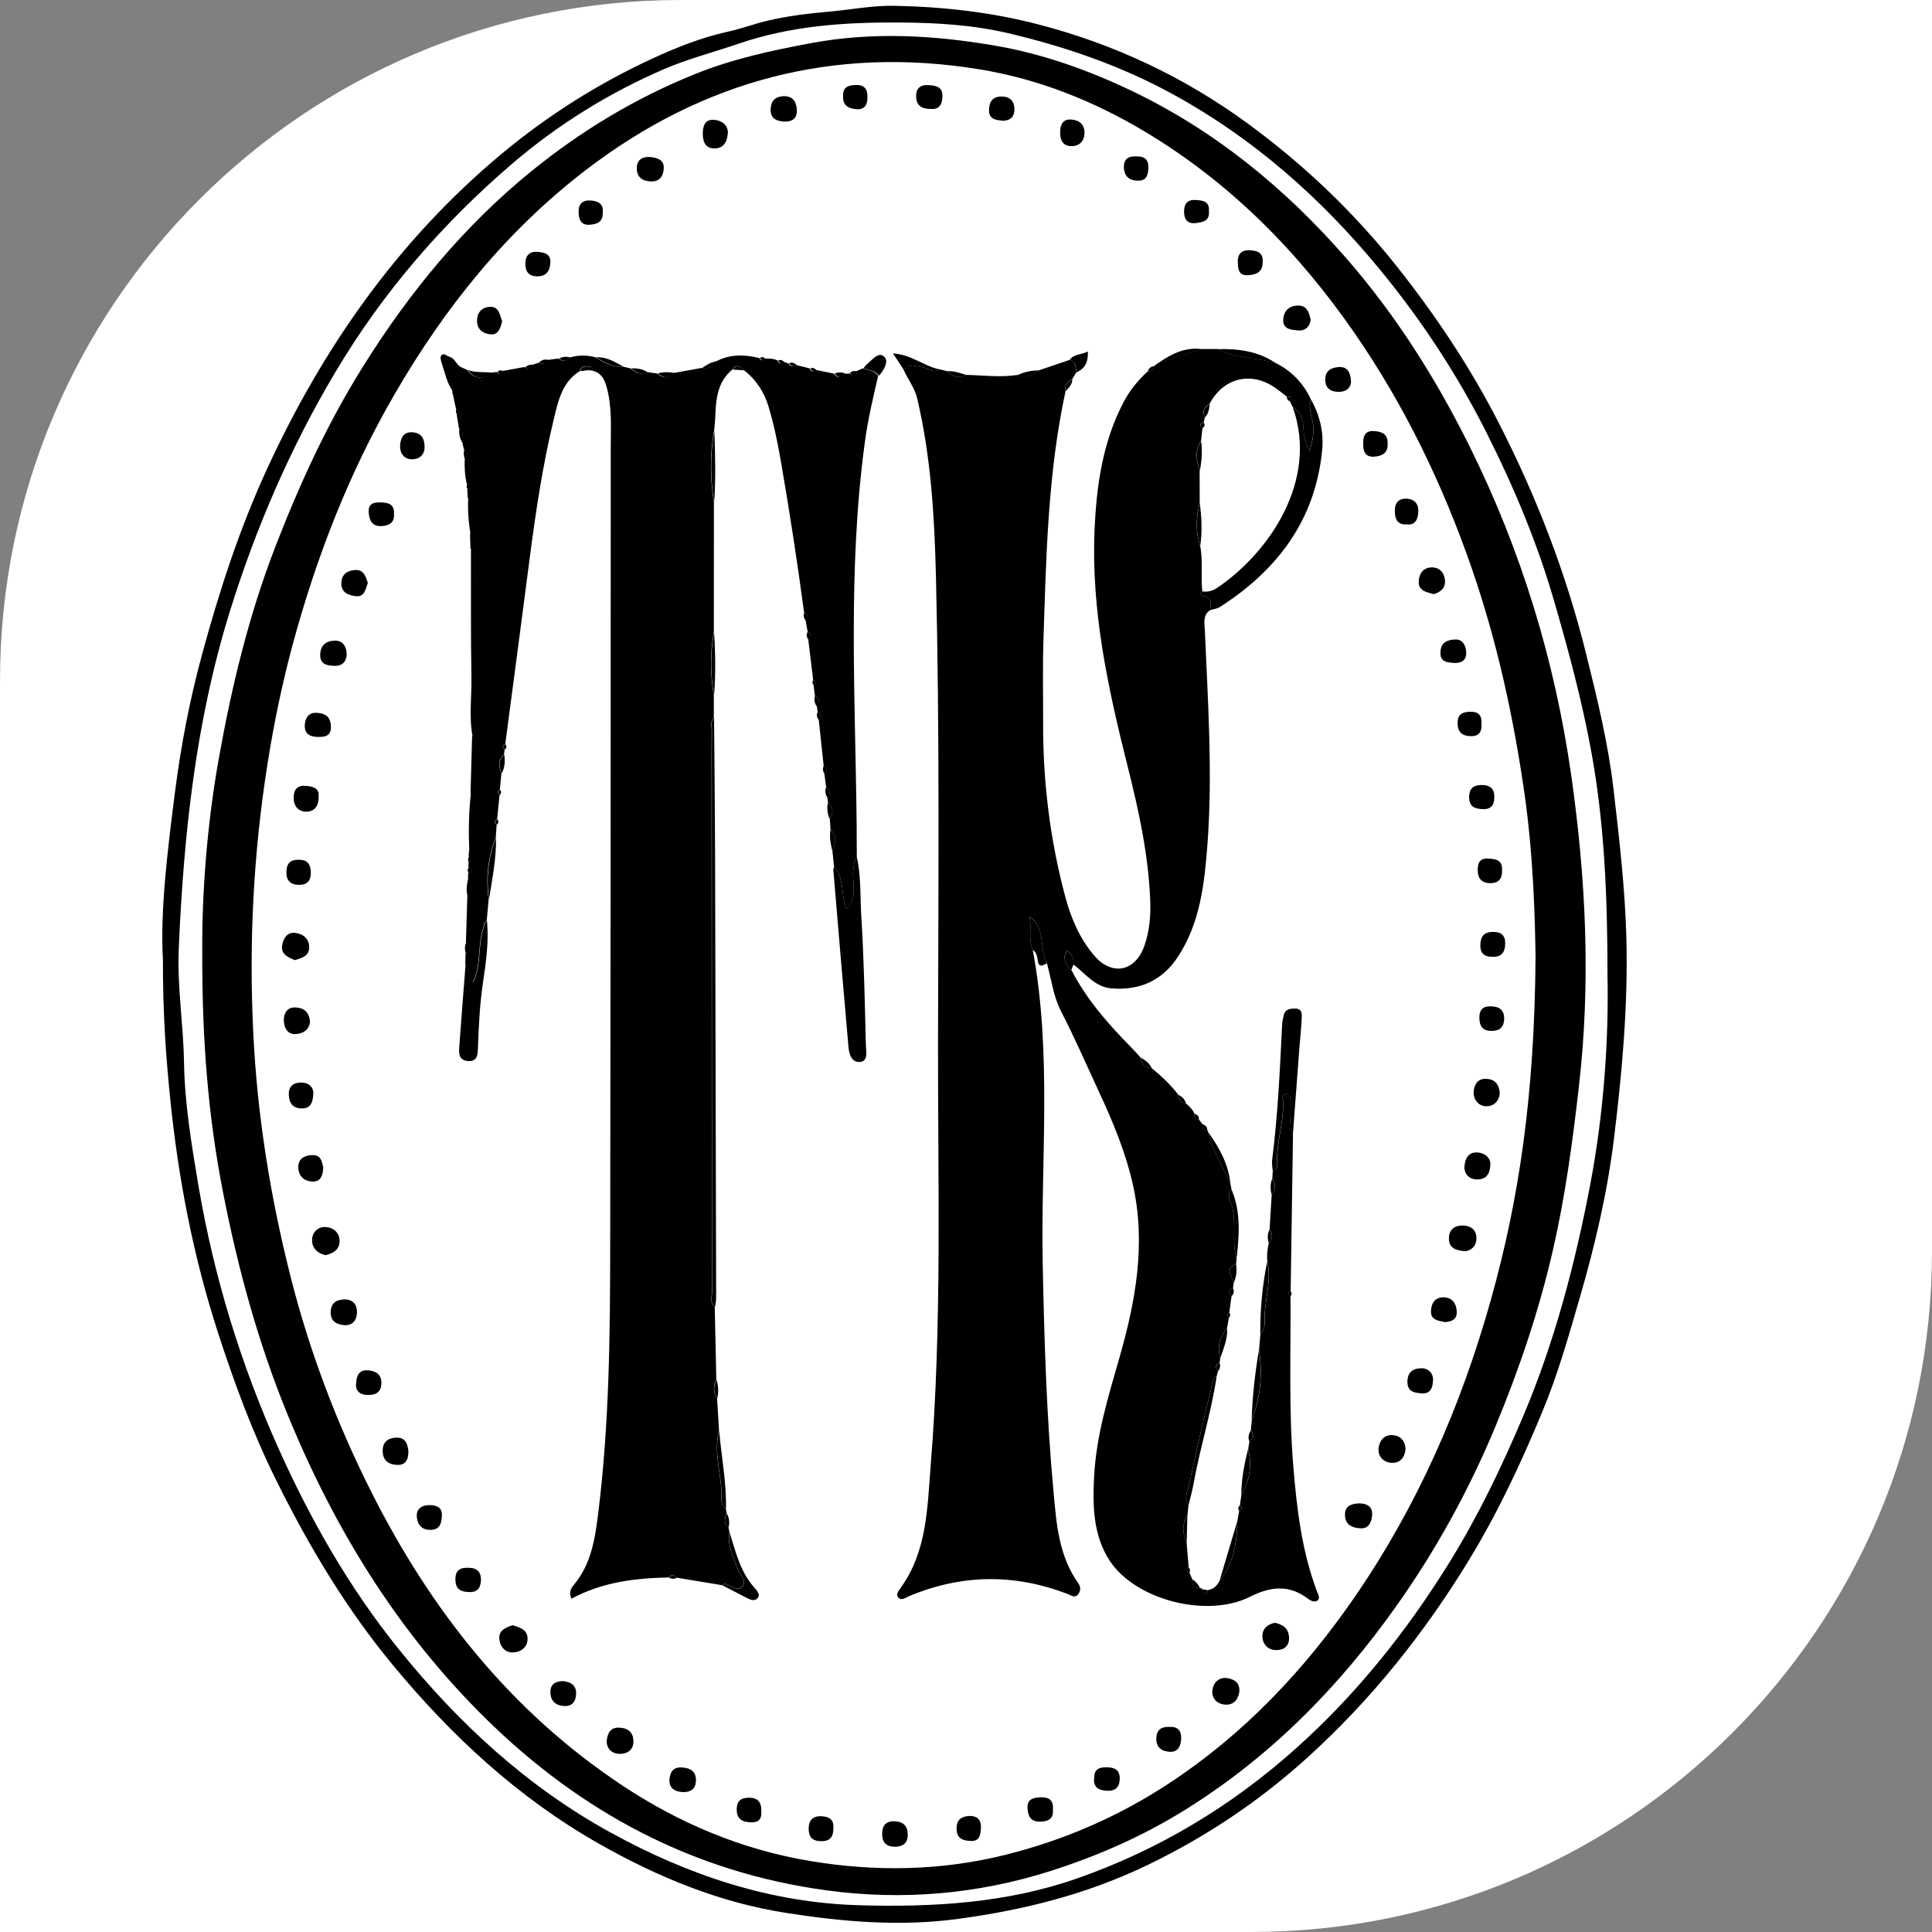 <?xml version="1.0" encoding="utf-8"?>
<!-- Generator: Adobe Illustrator 28.1.0, SVG Export Plug-In . SVG Version: 6.00 Build 0)  -->
<svg version="1.1" id="Layer_1" xmlns="http://www.w3.org/2000/svg" xmlns:xlink="http://www.w3.org/1999/xlink" x="0px" y="0px"
	 viewBox="0 0 250 250" style="enable-background:new 0 0 250 250;" xml:space="preserve">
<rect x="0" y="0" width="250" height="250" fill="#808080" stroke="none"/>
<style type="text/css">
	.st0{fill:#FFFFFF;}
</style>
<path class="st0" d="M0,250V88.09C0,39.44,39.44,0,88.09,0H250v161.91c0,48.65-39.44,88.09-88.09,88.09H0z"/>
<g>
	<path d="M210.46,121.65c-0.16-6.6-0.93-13.15-1.69-19.67c-0.68-5.8-2.08-11.55-3.5-17.26c-2.59-10.47-6.44-20.45-11.34-30.01
		c-3.68-7.19-8.16-13.91-13.2-20.26c-5.61-7.06-12.07-13.2-19.33-18.51c-8.19-5.98-17.24-10.24-27.04-12.78
		c-6.09-1.59-12.35-2.29-18.66-2.41c-2.77-0.05-5.5,0.49-8.24,0.74c-2.77,0.25-5.46,0.55-8.18,1.2c-1.74,0.42-3.41,1.04-5.13,1.42
		c-3.41,0.75-6.63,2.04-9.74,3.47c-7.03,3.25-13.57,7.38-19.54,12.36C51.51,31.09,41.78,44.98,34.55,60.69
		C31,68.4,28.39,76.43,26.16,84.63c-1.6,5.87-2.74,11.81-3.51,17.8c-0.99,7.73-1.93,15.49-1.57,21.73
		c-0.01,7.14,0.4,12.65,0.96,18.18c1.04,10.2,2.97,20.21,6.12,29.96c2.13,6.58,4.51,13.06,7.6,19.29
		c4.2,8.46,9.01,16.53,15.01,23.79c7.62,9.22,16.29,17.28,26.81,23.24c7.6,4.31,15.61,7.59,24.2,8.92
		c7.32,1.14,14.7,1.78,22.23,0.76c8.49-1.15,16.58-3.18,24.3-6.88c7.65-3.67,14.63-8.33,20.9-14.02
		c8.22-7.45,15.06-16.01,20.85-25.49c3.74-6.13,6.76-12.59,9.5-19.19c2.02-4.84,3.44-9.89,4.9-14.93
		c1.95-6.72,3.54-13.52,4.38-20.42C209.89,138.86,210.66,130.29,210.46,121.65z M205.75,153.41c-1.95,10.19-4.58,20.22-8.65,29.84
		c-2.77,6.54-5.82,12.92-9.57,18.96c-5.52,8.91-12,17.02-19.82,24.02c-8.34,7.47-17.77,13.14-28.34,16.84
		c-9.12,3.19-18.57,3.74-28.16,3.47c-11.58-0.33-22.14-3.89-32.18-9.4c-10.86-5.96-19.76-14.21-27.46-23.77
		c-6.36-7.9-11.37-16.67-15.52-25.92c-4.89-10.9-8.37-22.24-10.37-34.02c-0.89-5.29-1.78-10.58-1.87-15.98
		c-0.08-4.9-0.89-9.77-0.68-14.7c0.64-14.75,2.19-29.35,6.58-43.53c3.38-10.89,7.87-21.3,13.7-31.09
		c6.1-10.26,13.83-19.2,22.87-26.95c5.89-5.04,12.48-9.14,19.61-12.22c3.08-1.33,6.39-2.18,9.57-3.27
		c6.84-2.36,13.83-2.82,20.9-2.78c4.72,0.03,9.4,0.29,14.08,1.38c7.52,1.77,14.7,4.26,21.47,7.98
		c10.41,5.73,19.11,13.44,26.63,22.59c5.38,6.53,10.01,13.58,13.8,21.1c3.52,6.99,6.56,14.21,8.75,21.78
		c1.87,6.42,3.6,12.87,4.81,19.45c1.66,9.06,2.11,18.23,2.11,29.24C208.17,134.28,207.57,143.92,205.75,153.41z"/>
	<path d="M203.32,100.35c-2.12-14.88-6.48-29.16-13.19-42.66c-4.34-8.73-9.51-16.92-15.92-24.27c-7.89-9.05-17.03-16.56-27.95-21.75
		c-5.65-2.68-11.53-4.76-17.7-5.8c-7.83-1.32-15.67-1.77-23.6-0.29c-5.18,0.96-10.25,2.06-15.14,4.05
		c-7.66,3.1-14.62,7.3-21.03,12.5c-8.8,7.14-15.85,15.75-21.83,25.32c-4.61,7.36-8.2,15.21-11.33,23.29
		c-3.45,8.92-5.67,18.16-7.34,27.54c-1.56,8.77-2.16,17.65-2.12,24.65c-0.04,11.82,0.79,21.63,2.69,31.36
		c1.92,9.82,4.53,19.42,8.33,28.7c6.04,14.75,14.21,28.1,25.61,39.34c12.33,12.16,26.93,19.95,44.15,22.28
		c9.83,1.34,19.63,0.5,29.1-2.54c5.92-1.9,11.62-4.38,16.98-7.68c11.14-6.85,20.11-15.93,27.62-26.52
		c5.19-7.31,9.48-15.13,12.92-23.43c3.05-7.36,5.59-14.89,7.37-22.65c1.59-6.92,2.54-13.94,3.35-21.02
		C205.87,127.22,205.23,113.76,203.32,100.35z M192.92,168.19c-3.86,13.78-9.53,26.72-17.67,38.53
		c-6.52,9.45-14.3,17.68-23.94,24.02c-6.46,4.25-13.42,7.3-20.96,9.21c-8.52,2.16-17.08,2.28-25.6,0.85
		c-8.72-1.46-16.82-4.85-24.22-9.76c-14.49-9.61-24.84-22.76-32.56-38.14c-4.47-8.9-7.96-18.16-10.4-27.82
		c-2.59-10.27-4.27-20.68-4.79-31.27c-0.58-11.75,0-23.42,1.85-35.05c0.81-5.14,1.87-10.24,3.21-15.23
		c3.07-11.39,7.31-22.34,13.26-32.59c6.5-11.2,14.47-21.12,24.81-29.02C91,10.39,107.95,5.9,126.74,8.97
		c7.64,1.25,14.77,4.09,21.42,8.07c11.04,6.61,19.85,15.54,27.13,26.08c6.51,9.42,11.41,19.61,15.15,30.41
		c3.28,9.47,5.39,19.18,6.82,29.09c1.2,8.39,1.38,16.79,1.44,21.32C198.56,141.55,196.62,155,192.92,168.19z"/>
	<path d="M170.47,207.12c-0.37,0.29-0.93-0.02-1.27-0.28c-2.45-1.86-4.88-1.51-7.45-0.22c-5.54,2.8-14.86,0.44-18.19-4.72
		c-2.13-3.29-2.18-7.13-1.98-10.9c0.28-5.23,1.81-10.21,3.24-15.2c2.13-7.4,3.5-14.84,1.77-22.54c-0.93-4.13-2.55-8.03-4.32-11.84
		c-1.64-3.54-3.2-7.12-4.99-10.6c-0.97-1.87-1.23-4.1-1.81-6.17c-1.07-1.9-0.05-4.58-2.27-6.07c0.34,1.45-0.19,2.96,0.44,4.35
		c2.52,13.51,1.01,27.15,1.29,40.74c0.2,9.82,0.49,19.63,1.4,29.41c0.37,4.04,0.66,8.22,3.17,11.74c0.33,0.47,0.39,0.99,0.04,1.45
		c-0.44,0.59-0.94,0.17-1.39-0.01c-6.89-2.65-13.74-2.57-20.55,0.3c-0.4,0.17-0.88,0.57-1.29,0.23c-0.46-0.39-0.07-0.9,0.17-1.23
		c3.5-4.77,3.51-10.45,3.95-15.92c1.48-18.22,0.92-36.49,0.95-54.74c0.04-20.11,0.22-40.21-0.27-60.32
		c-0.19-7.73-0.64-15.46-2.43-23.04c-0.33-1.39-1.2-2.43-1.74-3.67c0.74-0.92,1.64-0.47,2.52-0.32c0.69,0.12,1.32,0.78,2.09,0.23
		c0.33,0.08,0.66,0.16,0.99,0.24c0.71,0.7,1.51,1,2.47,0.49c2.21,0.05,4.41,0.35,6.62,0.01c1.07,0.45,1.96,0.04,2.8-0.6
		c1.32-0.45,2.64-0.89,3.95-1.34c0.88,0.2,0.77,0.96,0.91,1.58c-0.18,0.31-0.37,0.61-0.55,0.92c-0.62,0.31-1.06,0.71-0.85,1.49
		c-2.31,10.67-2.52,21.53-2.87,32.37c-0.11,3.52-0.03,7.05-0.04,10.58c-0.03,7.66,0.9,15.21,2.89,22.61
		c0.74,2.73,1.86,5.35,3.74,7.54c2.26,2.64,5.26,2.08,6.45-1.22c0.71-1.98,0.87-4.05,0.77-6.15c-0.25-5.8-1.48-11.44-2.89-17.04
		c-2.54-10.1-4.77-20.23-4.3-30.75c0.25-5.7,1.04-11.26,3.71-16.4c0.8-1.55,1.89-2.89,3.18-4.07c0.48,0.05,0.76-0.14,0.77-0.65
		c0.19-0.14,0.38-0.28,0.57-0.43c1.91-0.6,3.82-1.2,5.72-1.8h1.99c2.33,1.25,5,1.1,7.46,1.79c2.08,1.04,3.6,2.62,4.59,4.72
		c-0.37,0.99,0.04,1.92,0.22,2.86c0.25,1.33-0.01,2.58-0.41,3.83c-0.49-1.01-0.76-2-0.79-3.08c-0.02-1.09-0.43-2.03-1.39-2.65
		c-0.12-0.24-0.23-0.48-0.35-0.72c0.44-0.6,0.04-0.62-0.42-0.61c-0.45-0.35-0.91-0.71-1.37-1.04c-3.12-2.27-6.79-1.42-8.59,1.97
		c-0.7,0.41-1.02,0.95-0.62,1.75c-0.05,0.22-0.09,0.44-0.14,0.66c-0.5,0.14-0.63,0.37-0.17,0.74c-0.06,0.57-0.12,1.13-0.19,1.69
		c-0.87,1.25-0.58,2.55-0.18,3.86c0,1.38,0,2.76,0.01,4.15c-0.49,1.86-0.56,3.72,0.06,5.57c0.39,1.94,0.06,3.92,0.28,5.87
		c-0.31,0.24-0.27,0.58,0.05,0.6c1.37,0.1,1.03,1.02,0.96,1.83c-0.95,0.64-0.73,1.61-0.69,2.51c0.4,9.33,1.04,18.65,0.33,27.98
		c-0.39,5.02-0.95,10-3.81,14.37c-2.03,3.09-4.94,4.37-8.57,4.09c-2.18-0.17-3.39-1.93-4.96-3.1c0.1-0.71-0.17-1.28-0.68-1.74
		c-0.03-0.03-0.33,0.13-0.36,0.24c-0.2,0.63-0.06,1.22,0.29,1.76c0.11,0.17,0.32,0.28,0.48,0.42c1.95,3.8,4.72,6.96,7.69,9.98
		c0.44,0.45,0.86,0.92,1.28,1.38c0.1,0.85,0.58,1.32,1.44,1.38c1.26,1.03,2.45,2.14,3.44,3.44c-0.02,0.68,0.33,1.03,0.99,1.12
		c0.44,0.37,0.86,0.77,1.09,1.32c-0.05,0.45,0.12,0.72,0.59,0.77c0.16,0.2,0.31,0.4,0.47,0.59c-0.07,0.47,0.1,0.76,0.61,0.79
		c0.1,0.04,0.14,0.11,0.11,0.22c0.6,2.41,1.9,4.51,2.89,6.75c0.05,0.22,0.09,0.44,0.13,0.66c-0.71,0.84-0.04,1.69,0.13,2.43
		c0.51,2.18-0.12,4.43,0.53,6.57c-0.02,0.23-0.04,0.45-0.06,0.67c-1.52,0.63-0.55,1.59-0.31,2.45c-0.03,0.22-0.06,0.44-0.09,0.67
		c-0.57,0.27-0.64,0.63-0.19,1.08c-0.1,0.69-0.19,1.38-0.29,2.07c-0.33,0.22-0.34,0.45-0.05,0.7c-0.08,0.44-0.16,0.89-0.24,1.34
		c-0.89,1.15-1.34,2.4-0.88,3.85c-0.03,0.22-0.06,0.44-0.09,0.66c-0.57,0.26-0.6,0.63-0.21,1.08c-0.06,0.22-0.11,0.43-0.17,0.65
		c-0.4,0.11-0.47,0.47-0.54,0.8c-1.02,4.36-2.09,8.7-2.99,13.08c-0.18,0.87-0.78,1.85-0.11,2.8c-0.05,0.45-0.09,0.9-0.14,1.35
		c-0.79,1.15-0.59,2.33-0.1,3.52c0.08,1.04,0.17,2.07,0.26,3.11c-0.41,0.31-0.22,0.53,0.1,0.74c0.12,0.28,0.25,0.56,0.37,0.85
		c-0.08,0.75,0.24,1.14,1.01,1.14c0.11-0.01,0.19,0.03,0.25,0.12c0.02,0.34,0.17,0.6,0.51,0.65c0.06,0.01,0.17-0.33,0.26-0.5
		c0.72-0.13,1.2-0.58,1.51-1.22c1.82-2.24,2.26-4.89,2.28-7.67c0.08-0.46,0.17-0.92,0.25-1.37c0.34-0.19,0.42-0.42,0.09-0.71
		c0.07-0.45,0.13-0.89,0.19-1.34c1.05-1.87,1.44-3.83,0.88-5.94c0.06-0.33,0.11-0.67,0.17-1c0.59-0.42,0.6-0.9,0.17-1.43
		c0.05-0.45,0.09-0.9,0.14-1.35c1.12-2.93,1.43-5.95,0.93-9.05c0.06-0.69,0.12-1.38,0.18-2.07c0.71-0.61,0.54-1.56,0.55-2.26
		c0.06-2.38,0.93-4.72,0.34-7.11c-0.08-0.82,0-1.63,0.2-2.43c0.55-0.55,0.5-1.14,0.09-1.74c0.09-1.51,0.18-3.01,0.28-4.51
		c0.54-0.67,0.54-1.37,0.08-2.08c0.02-0.34,0.03-0.68,0.06-1.02c0.53-0.08,0.62-0.47,0.59-0.89c-0.18-2.72,0.89-5.32,0.73-8.04
		c-0.02-0.4-0.18-1.07,0.55-1c0.54,0.05,0.37,0.62,0.42,0.99c0.18,1.46-0.32,2.97,0.32,4.39c-0.1,6.71-0.2,13.42-0.3,20.13
		c-0.35,0.22-0.38,0.45-0.02,0.68c0.05,7.34-0.24,14.68,0.36,22c0.45,5.47,1.09,10.92,3.03,16.11
		C170.52,206.26,170.91,206.78,170.47,207.12z"/>
	<path d="M111.9,57.3c-2.22,16.43-1.22,32.94-1.05,49.42c0.01,1.38,0.02,2.77,0.02,4.15c-0.64,1.21-0.5,2.51-0.41,3.79
		c0.08,1.1-0.01,2.11-0.89,2.94c-0.85-1.77-0.2-3.89-1.64-5.39c-0.07-0.68-0.14-1.36-0.21-2.04c0.36-0.97,0.67-1.94-0.25-2.8
		c-0.03-0.45-0.06-0.91-0.09-1.36c0.36-0.75,0.61-1.49-0.24-2.11c-0.03-0.23-0.05-0.45-0.08-0.67c0.45-0.52,0.38-0.98-0.16-1.39
		c-0.08-0.57-0.15-1.15-0.23-1.72c0.44-0.39,0.34-0.73-0.09-1.05c-0.21-1.96-0.42-3.92-0.63-5.89c0.43-0.43,0.42-0.8-0.15-1.09
		c-0.03-0.22-0.07-0.45-0.1-0.67c0.4-0.56,0.41-1.04-0.26-1.41c-0.06-0.45-0.11-0.9-0.16-1.35c0.33-0.26,0.25-0.49-0.06-0.69
		c-0.21-1.73-0.42-3.47-0.63-5.21c0.43-0.39,0.34-0.73-0.09-1.04c-0.08-0.46-0.16-0.93-0.24-1.39c0.45-0.46,0.34-0.81-0.21-1.07
		c-0.87-6.51-1.87-13.01-2.99-19.49c-0.41-2.39-0.9-4.76-1.59-7.09c-0.57-1.94-1.62-3.56-3.23-4.79c-0.46-0.48-0.93-0.82-1.46-0.08
		c-1.92,1.57-2.14,3.78-2.22,6.04c-0.02,0.62-0.09,1.25-0.15,1.87c-0.59,3.12-0.52,6.24-0.03,9.36c-0.01,5.55-0.01,11.11-0.01,16.66
		c-0.5,2.77-0.48,5.54,0,8.31c0,0.93,0,1.86,0,2.79c-0.48,0.48-0.28,1.09-0.28,1.64c-0.02,2.25-0.01,4.5-0.01,6.75
		c0.01,21.99,0.01,43.97,0.03,65.96c0,0.66-0.27,1.4,0.38,1.95c0.07,3.12,0.14,6.24,0.2,9.36c-0.41,0.83-0.44,1.63,0.1,2.42
		c0.08,1.39,0.16,2.78,0.25,4.17c-0.66,2.54,0.09,5.04,0.3,7.55c0.07,0.83-0.29,1.86,0.58,2.54c0.04,0.23,0.08,0.45,0.12,0.67
		c-0.34,0.64-0.41,1.24,0.22,1.76c0.04,0.22,0.09,0.44,0.13,0.67c-0.32,1.67,0.51,3.08,0.97,4.59c0.25,0.8,1.34,1.53,0.73,2.34
		c-0.69,0.92-1.54-0.25-2.35-0.25c-0.09,0-0.18,0.11-0.27,0.17c-1.97-0.33-3.94-0.65-5.91-0.98c-0.34-0.38-0.68-0.44-1.04-0.03
		c-4.35,0.09-8.61,0.61-12.57,2.75c-0.4-0.85-0.02-1.39,0.29-1.77c2.29-2.72,2.77-6.06,3.18-9.37c1.43-11.54,1.53-23.16,1.54-34.76
		c0.05-34.31,0.08-68.62,0.07-102.92c0-2.69,0.2-5.42-0.56-8.07c-0.26-0.9-0.66-1.69-1.66-1.97c-0.12-0.2-0.24-0.41-0.36-0.61
		c-0.51,0.11-1.23-0.27-1.41,0.61c-2.28,1.4-2.8,3.83-3.35,6.11c-1.48,6.1-2.4,12.32-3.2,18.54c-1.02,7.88-2.07,15.75-3.11,23.63
		c-0.33,0.19-0.46,0.41-0.08,0.69c-0.03,0.22-0.05,0.44-0.08,0.67c-0.86,0.71-0.67,1.56-0.34,2.44c-0.07,0.7-0.14,1.4-0.2,2.11
		c-0.35,0.21-0.37,0.44-0.04,0.69c-0.1,1.04-0.2,2.08-0.31,3.12c-0.35,0.2-0.41,0.43-0.06,0.69c-0.04,0.57-0.08,1.13-0.12,1.7
		c-1.05,2.58-1.28,5.27-0.92,8.01c-0.08,0.92-0.16,1.85-0.25,2.77c-0.37,0.18-0.34,0.55-0.44,0.87c-0.77,2.25-0.25,4.74-1.33,7.02
		c-0.79-0.65-0.42-1.7-1-2.32c0.01-0.46,0.02-0.92,0.03-1.37c0.91-0.45,0.87-0.94,0.05-1.45c0.06-1.95,0.12-3.9,0.18-5.85
		c0.55-0.79,0.55-1.6,0.09-2.42c0-0.23,0.01-0.45,0.02-0.68c0.26,0.01,0.45-0.1,0.46-0.36c0.01-0.26-0.16-0.4-0.43-0.39
		c0.01-0.2,0.02-0.41,0.02-0.62c0.61-0.24,0.62-0.5,0.02-0.77c0.01-0.2,0.01-0.4,0.02-0.6c0.82-2.54,0.67-5.1,0.22-7.67
		c0.07-2.42,0.14-4.85,0.2-7.28c0.48-0.31,0.39-0.8,0.39-1.25c-0.02-7.44-0.04-14.89-0.06-22.33c0-0.41-0.13-0.66-0.54-0.73
		c-0.02-0.57-0.03-1.15-0.05-1.72c0.31-1.65,0.77-3.31-0.31-4.87c-0.02-0.34-0.03-0.68-0.05-1.03c0.37-0.27,0.26-0.51-0.06-0.74
		c-0.26-1.01-0.3-2.04-0.28-3.08c0.41-0.51,0.39-0.99-0.11-1.44c-0.06-0.22-0.11-0.44-0.16-0.66c0.49-0.84,0.07-1.47-0.48-2.07
		c-0.1-0.58-0.19-1.15-0.28-1.73c0.39-0.29,0.22-0.53-0.09-0.74c-0.17-0.77-0.34-1.55-0.51-2.32c0.65-0.28,0.22-0.54,0.03-0.89
		c-0.6-1.09-0.45-1.94,0.89-2.29c0.34,0.15,0.68,0.3,1.01,0.45c0.94,1.19,2,1.33,3.18,0.37c0.23-0.03,0.45-0.06,0.67-0.09
		c0.3,0.35,0.52,0.23,0.7-0.12c0.96-0.17,1.93-0.35,2.89-0.52c0.41,0.24,0.74,0.19,0.95-0.26c0.28-0.1,0.56-0.2,0.84-0.29
		c0.5,0.16,0.96,0.2,1.25-0.37c0.45-0.06,0.89-0.12,1.35-0.18c0.51,0.4,1,0.43,1.43-0.12c1.12-0.33,2.24-0.35,3.37-0.04
		c1.08,0.66,2.15,1.35,3.51,1.2c0.33,0.08,0.66,0.15,0.99,0.23c0.63,0.51,1.28,0.93,2.13,0.48c0.45,0.07,0.89,0.13,1.34,0.19
		c0.75,0.6,1.47,0.73,2.17-0.07c1.2-0.22,2.39-0.43,3.59-0.65c0.78,0.03,1.56,0.04,1.92-0.87c1.78-0.93,3.64-0.87,5.53-0.42
		c0.2,0.34,0.43,0.41,0.7,0.08c0.58-0.02,1.15-0.02,1.68,0.25c0.18,0.36,0.4,0.55,0.74,0.15c0.22,0.07,0.43,0.14,0.65,0.21
		c0.25,0.39,0.56,0.49,0.95,0.2c0.61,0.16,1.21,0.31,1.82,0.46c0.17,0.35,0.38,0.57,0.73,0.18c0.8,0.16,1.6,0.33,2.39,0.49
		c0.47,0.64,0.95,0.59,1.45,0.04c0.17-0.02,0.34-0.04,0.51-0.06c0.39,0.21,0.69,0.1,0.91-0.27c0.29-0.13,0.58-0.25,0.86-0.38
		c0.71,0.23,1.52,0.25,2.01,0.95C112.97,51.48,112.29,54.35,111.9,57.3z"/>
	<path d="M169.64,51.69c-0.37,0.99,0.04,1.92,0.22,2.86c0.25,1.33-0.01,2.58-0.41,3.83c-0.49-1.01-0.76-2-0.79-3.08
		c-0.02-1.09-0.43-2.03-1.39-2.65c3.4,9.48-3.03,18.85-9.73,23.39c-0.58,0.4-1.24,0.6-1.96,0.49c-0.31,0.24-0.27,0.58,0.05,0.6
		c1.37,0.1,1.03,1.02,0.96,1.83c0.43-0.14,0.92-0.19,1.29-0.43c7.42-4.77,12.3-11.21,13.2-20.21
		C171.32,55.99,170.8,53.76,169.64,51.69z M169.27,59.42l-0.08-0.06l0.09-0.03L169.27,59.42z"/>
	<path d="M111.33,137.41c-1.13,0.14-1.46-1.01-1.54-1.94c-0.68-7.64-1.31-15.29-1.96-22.94c-0.01-0.1,0.07-0.22,0.1-0.33
		c1.43,1.5,0.79,3.62,1.64,5.39c0.88-0.84,0.96-1.85,0.89-2.94c-0.09-1.28-0.23-2.58,0.41-3.79c0.58,2.6,0.42,5.26,0.59,7.89
		c0.35,5.53,0.44,11.07,0.59,16.61C112.07,136.11,112.34,137.29,111.33,137.41z"/>
	<path d="M92.67,167.97c0,0.4-0.1,0.79-0.15,1.18c-0.66-0.54-0.38-1.29-0.38-1.95c-0.02-21.99-0.03-43.97-0.03-65.96
		c0-2.25-0.01-4.5,0.01-6.75c0-0.55-0.2-1.17,0.28-1.64c0.05,5.82,0.11,11.64,0.13,17.47C92.58,129.54,92.63,148.76,92.67,167.97z"
		/>
	<path d="M168.44,131.79c-0.06,1.32-0.21,2.64-0.31,3.96c-0.28,3.73-0.56,7.45-0.84,11.18c-0.63-1.43-0.14-2.93-0.32-4.39
		c-0.05-0.37,0.13-0.94-0.42-0.99c-0.73-0.07-0.57,0.61-0.55,1c0.16,2.72-0.91,5.32-0.73,8.04c0.03,0.42-0.06,0.82-0.59,0.89
		c-0.03-0.46-0.12-0.92-0.07-1.37c0.75-5.84,1.01-11.72,1.3-17.6c0.02-0.34,0.12-0.68,0.18-1.02c0.15-0.92,0.84-1,1.56-0.98
		C168.52,130.54,168.47,131.25,168.44,131.79z"/>
	<path d="M62.51,127.06c-0.43,2.85-0.56,5.72-0.67,8.59c-0.03,0.79-0.04,1.71-1.25,1.65c-1.14-0.06-1.23-0.87-1.17-1.73
		c0.26-3.61,0.55-7.21,0.83-10.81c0.58,0.62,0.22,1.68,1,2.32c1.08-2.29,0.56-4.78,1.33-7.02c0.11-0.32,0.08-0.69,0.44-0.87
		C63.27,121.84,62.89,124.45,62.51,127.06z"/>
	<path d="M61.15,95.29c-0.48-2.57-0.1-5.15-0.15-7.73c-0.09-5.53-0.05-11.05-0.06-16.58c0.41,0.07,0.54,0.32,0.54,0.73
		c0.01,7.44,0.04,14.89,0.06,22.33C61.54,94.49,61.63,94.98,61.15,95.29z"/>
	<path d="M43.94,160.66c-0.03,1.08-0.86,1.53-1.82,1.76c-1.03-0.24-1.71-0.88-1.74-1.88c-0.03-1.05,0.73-1.81,1.73-1.76
		C43.12,158.82,43.98,159.5,43.94,160.66z"/>
	<path d="M81.96,225.54c-0.1,1.14-1.15,1.51-2.05,1.39c-0.85-0.11-1.53-0.8-1.38-1.87c0.15-1.06,0.72-1.66,1.9-1.47
		C81.59,223.7,82.04,224.55,81.96,225.54z"/>
	<path d="M66.49,213.82c-1.16,0.09-1.81-0.77-1.88-1.82c-0.06-1.01,0.81-1.41,1.72-1.7c0.84,0.27,1.85,0.51,1.93,1.6
		C68.35,213.05,67.53,213.74,66.49,213.82z"/>
	<path d="M160.35,219.04c-0.21,1.02-0.82,1.64-1.9,1.53c-1.08-0.11-1.7-0.91-1.56-1.9c0.13-0.93,0.83-1.69,1.93-1.52
		C159.81,217.31,160.52,217.84,160.35,219.04z"/>
	<path d="M181.88,187.48c-0.11,1.15-0.71,1.84-1.76,1.81c-1.03-0.02-1.79-0.78-1.74-1.76c0.04-0.87,0.55-1.83,1.68-1.83
		C181.19,185.71,181.81,186.41,181.88,187.48z"/>
	<path d="M191.05,160.27c-0.03,1.11-0.79,1.54-1.43,1.64c-1.43-0.1-2.15-0.53-2.13-1.7c0.02-1.17,0.8-1.64,1.8-1.63
		C190.31,158.6,191.08,159.14,191.05,160.27z"/>
	<path d="M157.43,178.11c-0.7,4.73-2.17,9.31-3.01,14.02c-0.16,0.9-0.42,1.78-0.63,2.67c-0.67-0.95-0.06-1.94,0.11-2.8
		c0.9-4.38,1.97-8.73,2.99-13.08C156.96,178.58,157.03,178.22,157.43,178.11z"/>
	<path d="M52.85,187.75c0,1.31-0.46,1.89-1.59,1.8c-1.19-0.1-1.78-0.76-1.74-1.93c0.04-1.18,0.89-1.6,1.88-1.59
		C52.64,186.06,52.74,187.09,52.85,187.75z"/>
	<path d="M192.85,150.5c0.01,1.65-0.74,2.14-1.77,2.12c-1.02-0.02-1.65-0.78-1.58-1.7c0.07-0.88,0.44-1.88,1.69-1.79
		C192.29,149.21,192.8,149.91,192.85,150.5z"/>
	<path d="M177.55,196.05c-0.08,1-0.48,1.79-1.54,1.71c-1.33-0.07-2-0.68-1.97-1.85c0.03-1.15,1.03-1.35,1.85-1.37
		C176.77,194.53,177.65,194.89,177.55,196.05z"/>
	<path d="M94.19,17.13c-0.08,1.37-0.66,2.11-1.82,2.07c-1.19-0.03-1.44-1.02-1.43-1.96c0.01-0.87,0.25-1.81,1.42-1.74
		C93.44,15.58,94.15,16.18,94.19,17.13z"/>
	<path d="M97.94,206.89c-0.36,0.32-0.87,0.1-1.29-0.11c-1.05-0.54-2.11-1.09-3.16-1.63c0.09-0.06,0.18-0.17,0.27-0.17
		c0.81,0,1.65,1.17,2.35,0.25c0.61-0.82-0.48-1.55-0.73-2.34c-0.46-1.51-1.29-2.92-0.97-4.59c0.8,2.55,1.4,5.19,3.3,7.25
		C98.01,205.87,98.47,206.43,97.94,206.89z"/>
	<path d="M40.01,122.58c0,1.15-0.98,1.4-1.88,1.66c-0.85-0.38-1.79-0.73-1.62-1.89c0.13-0.89,0.62-1.73,1.64-1.64
		C39.17,120.81,40.02,121.43,40.01,122.58z"/>
	<path d="M194.07,141.45c-0.09,1.09-0.83,1.73-1.78,1.7c-0.99-0.03-1.66-0.9-1.6-1.86c0.05-0.81,0.44-1.72,1.57-1.69
		C193.42,139.62,193.99,140.29,194.07,141.45z"/>
	<path d="M166.8,211.87c0.05,1.05-0.56,1.62-1.55,1.65c-1.05,0.03-1.79-0.6-1.89-1.61c-0.09-1.02,0.52-1.71,1.61-1.92
		C166,210.2,166.75,210.71,166.8,211.87z"/>
	<path d="M64.98,41.57c-0.2,0.83-0.48,1.76-1.42,1.7c-0.88-0.05-1.81-0.52-1.83-1.68c-0.03-1.08,0.55-1.81,1.61-1.88
		C64.59,39.62,64.65,40.74,64.98,41.57z"/>
	<path d="M46.19,169.92c-0.05,0.95-0.6,1.64-1.66,1.55c-1.01-0.08-1.77-0.52-1.74-1.7c0.03-1.15,0.7-1.61,1.86-1.63
		C45.72,168.17,46.25,168.87,46.19,169.92z"/>
	<path d="M85.89,21.8c-0.06,1.03-0.56,1.76-1.77,1.67c-1.07-0.07-1.73-0.59-1.72-1.72c0.01-1.13,0.8-1.51,1.74-1.43
		C84.98,20.41,85.96,20.63,85.89,21.8z"/>
	<path d="M40.55,141.37c-0.05,1.28-0.31,2.04-1.47,2.06c-1.18,0.01-1.66-0.69-1.71-1.74c-0.05-1.06,0.53-1.61,1.58-1.61
		C40,140.08,40.5,140.67,40.55,141.37z"/>
	<path d="M103.11,14.22c0.06,1.13-0.63,1.55-1.62,1.51c-0.97-0.05-1.82-0.35-1.77-1.61c0.05-1.13,0.67-1.64,1.7-1.68
		C102.65,12.45,103.05,13.18,103.11,14.22z"/>
	<path d="M44.85,84.53c0.06,1-0.52,1.66-1.54,1.63c-0.89-0.03-1.91-0.12-1.88-1.46c0.05-1.17,0.71-1.75,1.83-1.8
		C44.35,82.86,44.8,83.6,44.85,84.53z"/>
	<path d="M40.11,132.23c-0.1,0.98-0.82,1.51-1.81,1.58c-1.12,0.09-1.53-0.85-1.57-1.68c-0.05-0.85,0.32-1.79,1.43-1.77
		C39.23,130.38,40.03,130.89,40.11,132.23z"/>
	<path d="M41.23,102.97c0.05,1.38-0.57,2.06-1.61,2.06c-0.94,0-1.58-0.65-1.62-1.66c-0.03-0.95,0.28-1.74,1.43-1.69
		C40.37,101.74,41.31,101.92,41.23,102.97z"/>
	<path d="M49.34,179.18c-0.1,1.13-0.94,1.37-1.86,1.32c-1.07-0.05-1.52-0.69-1.4-1.5c0.08-1.31,0.61-1.8,1.7-1.67
		C48.88,177.47,49.44,178.06,49.34,179.18z"/>
	<path d="M169.6,41.37c-0.11,0.96-0.79,1.48-1.61,1.39c-0.8-0.08-2-0.09-1.94-1.41c0.06-1.11,0.75-1.79,1.89-1.81
		C169.13,39.51,169.39,40.43,169.6,41.37z"/>
	<path d="M188.5,169.68c0.07,1.06-0.66,1.34-1.51,1.4c-0.87-0.19-1.86-0.23-1.82-1.43c0.03-1.01,0.51-1.8,1.65-1.78
		C187.93,167.91,188.44,168.66,188.5,169.68z"/>
	<path d="M54.94,57.8c0.02,1.11-0.71,1.63-1.61,1.63c-1.1,0-1.63-0.85-1.55-1.87c0.07-0.89,0.45-1.71,1.6-1.62
		C54.52,56.01,54.93,56.74,54.94,57.8z"/>
	<path d="M41.82,151.03c-0.01,1.08-0.33,1.86-1.31,1.86c-1.08,0-1.86-0.63-1.91-1.78c-0.05-1.16,0.77-1.6,1.78-1.64
		C41.57,149.42,41.66,150.37,41.82,151.03z"/>
	<path d="M185.5,76.88c-0.88-0.26-1.95-0.41-1.92-1.6c0.02-0.95,0.51-1.83,1.66-1.86c1.02-0.02,1.63,0.67,1.73,1.6
		C187.08,76.02,186.48,76.63,185.5,76.88z"/>
	<path d="M179.56,57.41c0.05,1.19-0.67,1.6-1.72,1.68c-1.22,0.09-1.44-0.72-1.45-1.65c0-0.92,0.17-1.74,1.42-1.66
		C178.88,55.85,179.6,56.2,179.56,57.41z"/>
	<path d="M163.39,33.9c0.02,1.2-0.7,1.63-1.84,1.71c-1.29,0.09-1.34-0.77-1.38-1.67c-0.04-1.07,0.5-1.62,1.55-1.56
		C162.62,32.43,163.48,32.64,163.39,33.9z"/>
	<path d="M71.21,34.09c-0.08,1.06-0.59,1.68-1.72,1.67c-1.08-0.01-1.51-0.62-1.51-1.64c0-1.07,0.54-1.61,1.59-1.53
		C70.45,32.66,71.33,32.85,71.21,34.09z"/>
	<path d="M42.82,94.11c-0.01,1.15-0.79,1.25-1.63,1.25c-1.04,0-1.83-0.37-1.75-1.58c0.07-0.97,0.57-1.6,1.51-1.54
		C42.28,92.3,42.83,92.92,42.82,94.11z"/>
	<path d="M62.23,204.57c-0.07,1.08-0.6,1.51-1.68,1.44c-1.12-0.07-1.64-0.52-1.62-1.71c0.02-1.19,0.68-1.46,1.69-1.43
		C61.72,202.88,62.3,203.39,62.23,204.57z"/>
	<path d="M40.22,112.94c0,1.08-0.49,1.57-1.57,1.56c-1.08-0.02-1.6-0.59-1.59-1.61c0.01-0.94,0.3-1.72,1.73-1.63
		C39.69,111.25,40.23,111.79,40.22,112.94z"/>
	<path d="M47.6,75.43c-0.31,0.82-0.42,1.87-1.6,1.71c-0.91-0.12-1.85-0.45-1.83-1.68c0.02-1.18,0.81-1.64,1.8-1.7
		C47.07,73.69,47.32,74.61,47.6,75.43z"/>
	<path d="M121.95,12.31c0.02,0.97-0.28,1.85-1.36,1.79c-1.24,0.02-1.98-0.36-2.04-1.53c-0.06-1.06,0.47-1.62,1.54-1.56
		C120.95,11.07,121.92,11.14,121.95,12.31z"/>
	<path d="M90.05,230.5c-0.06,1.15-0.9,1.45-1.79,1.39c-0.9-0.06-1.7-0.49-1.63-1.61c0.06-0.97,0.49-1.65,1.61-1.57
		C89.36,228.78,90.12,229.22,90.05,230.5z"/>
	<path d="M174.82,49.3c0,0.88-0.62,1.42-1.61,1.41c-0.92-0.01-1.68-0.38-1.72-1.51c-0.04-1.2,0.71-1.63,1.72-1.7
		C174.32,47.42,174.74,48.12,174.82,49.3z"/>
	<path d="M185.44,178.42c-0.02,1.32-0.41,1.97-1.55,1.88c-0.99-0.08-1.8-0.27-1.77-1.57c0.03-1.21,0.78-1.66,1.76-1.68
		C184.88,177.03,185.4,177.72,185.44,178.42z"/>
	<path d="M57.18,196.05c-0.05,1.01-0.2,1.85-1.38,1.91c-1.13,0.06-1.75-0.57-1.86-1.63c-0.11-1.12,0.67-1.57,1.63-1.57
		C56.4,194.76,57.22,195.01,57.18,196.05z"/>
	<path d="M74.55,219.15c-0.01,0.9-0.42,1.62-1.42,1.61c-1.09-0.01-1.88-0.53-1.91-1.76c-0.02-1.01,0.57-1.44,1.64-1.47
		C73.73,217.64,74.57,217.96,74.55,219.15z"/>
	<path d="M194.64,131.81c-0.01,1.03-0.51,1.57-1.57,1.59c-1.19,0.02-1.64-0.6-1.64-1.71c0-0.99,0.4-1.48,1.43-1.47
		C193.95,130.23,194.64,130.61,194.64,131.81z"/>
	<path d="M98.51,234.45c0.05,0.87-0.28,1.38-1.29,1.36c-1.14-0.03-1.9-0.39-1.89-1.69c0.01-1,0.45-1.46,1.46-1.49
		C98.1,232.57,98.57,233.24,98.51,234.45z"/>
	<path d="M131.27,14.15c0,0.97-0.55,1.47-1.52,1.48c-0.89-0.12-1.8-0.15-1.77-1.43c0.03-1.14,0.54-1.73,1.69-1.71
		C130.73,12.51,131.27,13.13,131.27,14.15z"/>
	<path d="M126.94,236.46c-0.08,1.03-0.14,1.84-1.44,1.76c-1.13-0.07-1.72-0.48-1.72-1.64c0-1.09,0.6-1.54,1.62-1.59
		C126.54,234.94,126.95,235.57,126.94,236.46z"/>
	<path d="M107.84,236.55c-0.01,0.94-0.24,1.69-1.52,1.7c-1.18,0.01-1.67-0.5-1.68-1.62c-0.01-1.03,0.5-1.63,1.54-1.61
		C107.09,235.04,107.92,235.27,107.84,236.55z"/>
	<path d="M154.67,28.87c-1.02,0.1-1.44-0.49-1.45-1.46c-0.01-1.05,0.44-1.61,1.55-1.53c0.92,0.06,1.76,0.19,1.66,1.43
		C156.57,28.62,155.6,28.77,154.67,28.87z"/>
	<path d="M189.73,84.47c0.02,1.09-0.79,1.37-1.63,1.31c-0.75-0.06-1.71-0.08-1.71-1.25c0-1.08,0.48-1.76,2.02-1.78
		C189.18,82.75,189.7,83.4,189.73,84.47z"/>
	<path d="M148.6,21.78c-0.05,0.89-0.24,1.62-1.35,1.6c-1.2-0.02-1.82-0.63-1.82-1.82c0-1.05,0.67-1.38,1.62-1.32
		C148.1,20.2,148.66,20.66,148.6,21.78z"/>
	<path d="M140.34,17.29c-0.09,0.99-0.65,1.64-1.74,1.62c-1.1-0.02-1.43-0.84-1.42-1.77c0-0.92,0.3-1.77,1.46-1.67
		C139.65,15.55,140.36,16.06,140.34,17.29z"/>
	<path d="M117.46,237.36c0.03,1.08-0.57,1.59-1.6,1.61c-1.13,0.02-1.73-0.53-1.71-1.69c0.02-1.01,0.42-1.63,1.56-1.61
		C116.85,235.7,117.44,236.24,117.46,237.36z"/>
	<path d="M78,27.46c0.03,1.33-0.78,1.55-1.69,1.62c-1.23,0.1-1.42-0.82-1.44-1.68c-0.03-0.91,0.44-1.51,1.48-1.46
		C77.43,25.99,78.11,26.41,78,27.46z"/>
	<path d="M183.53,66.27c-0.06,0.94-0.4,1.71-1.49,1.59c-1.32,0.08-1.53-0.83-1.55-1.7c-0.03-0.96,0.41-1.7,1.55-1.63
		C183.09,64.6,183.59,65.25,183.53,66.27z"/>
	<path d="M134.61,235.72c-1.27,0.03-1.59-0.74-1.65-1.73c-0.08-1.21,0.79-1.38,1.71-1.42c1.03-0.03,1.68,0.36,1.57,1.52
		C136.36,235.29,135.76,235.69,134.61,235.72z"/>
	<path d="M194.77,122.11c-0.01,0.99-0.37,1.68-1.49,1.7c-0.97,0.02-1.71-0.22-1.72-1.42c-0.01-1.1,0.37-1.78,1.57-1.8
		C194.18,120.56,194.8,120.97,194.77,122.11z"/>
	<path d="M194.36,112.58c0.06,1-0.34,1.67-1.43,1.7c-1.1,0.03-1.7-0.51-1.71-1.64c-0.01-0.91,0.21-1.6,1.32-1.54
		C193.52,111.15,194.44,111.25,194.36,112.58z"/>
	<path d="M193.36,103.21c-0.01,1.07-0.5,1.56-1.61,1.49c-1.1-0.07-1.7-0.47-1.64-1.69c0.06-1.18,0.76-1.44,1.73-1.43
		C192.88,101.61,193.42,102.13,193.36,103.21z"/>
	<path d="M112.25,12.64c-0.02,0.95-0.38,1.57-1.44,1.49c-1.03-0.08-1.78-0.5-1.71-1.66c-0.07-1.26,0.73-1.45,1.68-1.47
		C111.93,10.96,112.28,11.62,112.25,12.64z"/>
	<path d="M50.98,66.58c0.08,1.01-0.62,1.47-1.68,1.5c-1.21,0.03-1.53-0.82-1.59-1.81c-0.07-1.13,0.69-1.29,1.58-1.26
		C50.2,65.06,51.07,65.16,50.98,66.58z"/>
	<path d="M191.7,93.73c0.05,0.92-0.27,1.54-1.35,1.53c-1.11-0.01-1.72-0.48-1.74-1.65c-0.02-1.14,0.58-1.49,1.62-1.51
		C191.39,92.07,191.79,92.64,191.7,93.73z"/>
	<path d="M152.84,225.02c-0.05,0.97-0.43,1.74-1.52,1.66c-0.99-0.07-1.73-0.55-1.69-1.75c0.04-1.12,0.67-1.5,1.65-1.47
		C152.42,223.39,152.89,223.95,152.84,225.02z"/>
	<path d="M144.89,230.27c-0.06,1.09-0.65,1.51-1.69,1.45c-1.09-0.06-1.76-0.49-1.61-1.65c-0.02-1.29,0.81-1.4,1.74-1.38
		C144.36,228.72,144.95,229.14,144.89,230.27z"/>
	<path d="M93.94,195.2c-0.87-0.68-0.51-1.72-0.58-2.54c-0.21-2.5-0.96-5-0.3-7.55C93.34,188.47,94.02,191.8,93.94,195.2z"/>
	<path d="M161.97,183.75c0.08-3.04,0.43-6.05,0.93-9.05C163.4,177.8,163.09,180.81,161.97,183.75z"/>
	<path d="M160.01,162.89c-0.65-2.14-0.02-4.39-0.53-6.57c-0.17-0.74-0.84-1.59-0.13-2.43C160.59,156.81,160.36,159.84,160.01,162.89
		z"/>
	<path d="M135.47,124.66c-0.55,0.27-1.08,0.63-1.2-0.46c-0.05-0.42-0.15-0.98-0.63-1.26c-0.63-1.39-0.1-2.9-0.44-4.35
		C135.42,120.09,134.41,122.77,135.47,124.66z"/>
	<path d="M92.41,65.09c-0.49-3.12-0.55-6.24,0.03-9.36C92.55,58.85,92.63,61.97,92.41,65.09z"/>
	<path d="M58.6,49.7c0.19,0.34,0.62,0.61-0.03,0.89c-0.77-1.09-1-2.4-1.42-3.62c-0.1-0.31-0.22-0.77-0.06-0.96
		c0.32-0.41,0.71,0.06,1.06,0.15c0.65,0.18,0.85,0.88,1.35,1.26C58.15,47.77,58.01,48.62,58.6,49.7z"/>
	<path d="M163.08,172.63c-0.02-3.16,0.26-6.28,0.89-9.37c0.59,2.4-0.27,4.74-0.34,7.11C163.62,171.07,163.8,172.02,163.08,172.63z"
		/>
	<path d="M121.57,47.79c-0.76,0.55-1.4-0.11-2.09-0.23c-0.88-0.15-1.78-0.6-2.52,0.32c-0.4-0.61-0.8-1.22-1.41-2.15
		C118,45.9,119.6,47.41,121.57,47.79z"/>
	<path d="M92.4,90.06c-0.48-2.77-0.5-5.54,0-8.31C92.58,84.52,92.61,87.29,92.4,90.06z"/>
	<path d="M160.09,196.89c-0.02,2.78-0.46,5.43-2.28,7.67C158.57,202,159.33,199.45,160.09,196.89z"/>
	<path d="M113.74,48.62c-0.49-0.7-1.3-0.72-2.01-0.95c0.14-0.17,0.25-0.38,0.42-0.51c0.68-0.55,1.51-1.69,2.24-1.03
		C115.07,46.72,114.39,47.88,113.74,48.62z"/>
	<path d="M64.19,108.41c0.03,2.71-0.5,5.36-0.92,8.01C62.91,113.67,63.14,110.99,64.19,108.41z"/>
	<path d="M165.06,46.97c-2.46-0.69-5.13-0.54-7.46-1.79C160.24,45.11,162.79,45.44,165.06,46.97z"/>
	<path d="M60.73,110.23c-0.11-2.56-0.09-5.12,0.22-7.67C61.4,105.13,61.54,107.7,60.73,110.23z"/>
	<path d="M159.22,153.23c-0.99-2.24-2.29-4.34-2.89-6.75C157.77,148.52,158.99,150.66,159.22,153.23z"/>
	<path d="M160.62,193.47c0.01-2.02,0.38-3.99,0.88-5.94C162.06,189.63,161.67,191.6,160.62,193.47z"/>
	<path d="M140.77,45.48c0.06,1.37-0.37,2.21-1.46,2.7c-0.14-0.62-0.02-1.38-0.91-1.58C138.94,45.76,139.89,45.95,140.77,45.48z"/>
	<path d="M155.6,45.18c-1.91,0.6-3.82,1.2-5.72,1.8C151.6,45.76,153.41,44.88,155.6,45.18z"/>
	<path d="M60.9,69.26c-0.26-1.61-0.4-3.23-0.31-4.87C61.66,65.95,61.2,67.61,60.9,69.26z"/>
	<path d="M157.91,175.72c-0.46-1.46-0.01-2.71,0.88-3.85C158.87,173.23,158.34,174.46,157.91,175.72z"/>
	<path d="M153.65,196.15c-0.03,1.17-0.07,2.35-0.1,3.52C153.06,198.48,152.86,197.3,153.65,196.15z"/>
	<path d="M80.64,47.43c-1.36,0.15-2.43-0.54-3.51-1.2C78.47,46.16,79.55,46.82,80.64,47.43z"/>
	<path d="M63.69,48.23c-1.19,0.96-2.25,0.83-3.18-0.37C61.53,48.27,62.63,48.08,63.69,48.23z"/>
	<path d="M159.64,166c-0.24-0.86-1.21-1.81,0.31-2.45C160.07,164.4,160,165.22,159.64,166z"/>
	<path d="M134.45,47.94c-0.84,0.63-1.73,1.05-2.8,0.6C132.54,48.14,133.47,47.91,134.45,47.94z"/>
	<path d="M107.72,110.18c-0.22-0.92-0.43-1.84-0.25-2.8C108.4,108.23,108.08,109.2,107.72,110.18z"/>
	<path d="M138.9,124.83c-0.09,0.22-0.18,0.45-0.27,0.67c-0.16-0.14-0.36-0.25-0.48-0.42c-0.35-0.53-0.49-1.13-0.29-1.76
		c0.03-0.11,0.33-0.27,0.36-0.24C138.73,123.55,139,124.12,138.9,124.83z"/>
	<path d="M60.51,116.08c-0.19-0.82-0.14-1.62,0.09-2.42C61.07,114.49,61.06,115.3,60.51,116.08z"/>
	<path d="M92.82,180.94c-0.54-0.78-0.51-1.59-0.1-2.42C92.96,179.32,93,180.12,92.82,180.94z"/>
	<path d="M125.03,48.52c-0.96,0.51-1.76,0.21-2.47-0.49C123.42,47.99,124.23,48.25,125.03,48.52z"/>
	<path d="M64.91,100.1c-0.33-0.87-0.52-1.73,0.34-2.44C65.39,98.51,65.32,99.33,64.91,100.1z"/>
	<path d="M164.55,154.58c-0.19-0.7-0.2-1.39,0.08-2.08C165.09,153.21,165.09,153.91,164.55,154.58z"/>
	<path d="M107.38,106.01c-0.3-0.68-0.42-1.38-0.24-2.11C107.99,104.52,107.74,105.26,107.38,106.01z"/>
	<path d="M87.28,48.26c-0.7,0.8-1.43,0.67-2.17,0.07C85.82,48.1,86.55,48.14,87.28,48.26z"/>
	<path d="M59.93,57.45c-0.42-0.63-0.59-1.32-0.48-2.07C60,55.98,60.41,56.61,59.93,57.45z"/>
	<path d="M83.76,48.14c-0.85,0.45-1.5,0.03-2.13-0.48C82.39,47.64,83.11,47.72,83.76,48.14z"/>
	<path d="M164.18,160.83c-0.2-0.59-0.17-1.17,0.09-1.74C164.68,159.69,164.73,160.28,164.18,160.83z"/>
	<path d="M94.28,197.63c-0.63-0.52-0.57-1.12-0.22-1.76C94.38,196.43,94.42,197.02,94.28,197.63z"/>
	<path d="M149.04,138.23c-0.86-0.06-1.33-0.53-1.44-1.38C148.2,137.18,148.74,137.58,149.04,138.23z"/>
	<path d="M76.85,48.02c-0.59-0.22-1.18-0.05-1.77,0.01c0.18-0.88,0.9-0.5,1.41-0.61C76.61,47.62,76.73,47.82,76.85,48.02z"/>
	<path d="M92.79,46.74c-0.36,0.91-1.14,0.9-1.92,0.87C91.46,47.2,92.06,46.83,92.79,46.74z"/>
	<path d="M73.76,46.27c-0.43,0.55-0.92,0.51-1.43,0.12C72.79,46.18,73.26,46.07,73.76,46.27z"/>
	<path d="M161.67,186.53c-0.22-0.51-0.08-0.98,0.17-1.43C162.27,185.63,162.26,186.11,161.67,186.53z"/>
	<path d="M107.07,103.23c-0.27-0.44-0.37-0.89-0.16-1.39C107.45,102.25,107.52,102.71,107.07,103.23z"/>
	<path d="M105.72,91.43c-0.34-0.42-0.4-0.9-0.26-1.41C106.12,90.39,106.12,90.87,105.72,91.43z"/>
	<path d="M60.2,59.55c-0.2-0.47-0.24-0.94-0.11-1.44C60.59,58.56,60.61,59.03,60.2,59.55z"/>
	<path d="M138.76,49.1c-0.01,0.65-0.45,1.06-0.85,1.49C137.69,49.81,138.13,49.41,138.76,49.1z"/>
	<path d="M109.45,48.38c-0.5,0.55-0.99,0.6-1.45-0.04C108.49,48.14,108.97,48.12,109.45,48.38z"/>
	<path d="M60.28,123.39c-0.15-0.49-0.17-0.97,0.05-1.45C61.15,122.45,61.19,122.94,60.28,123.39z"/>
	<path d="M155.28,205.51c-0.77-0.01-1.09-0.4-1.01-1.14C154.74,204.63,155.06,205.02,155.28,205.51z"/>
	<path d="M153.47,142.79c-0.66-0.09-1.01-0.44-0.99-1.12C152.98,141.9,153.32,142.26,153.47,142.79z"/>
	<path d="M96.27,47.91c-0.49-0.02-0.97-0.05-1.46-0.08C95.34,47.09,95.81,47.43,96.27,47.91z"/>
	<path d="M87.58,204.17c-0.35,0.17-0.7,0.16-1.04-0.03C86.91,203.73,87.25,203.78,87.58,204.17z"/>
	<path d="M106.69,100.12c-0.23-0.33-0.26-0.68-0.09-1.05C107.03,99.39,107.13,99.73,106.69,100.12z"/>
	<path d="M104.29,80.34c-0.27-0.32-0.38-0.67-0.21-1.07C104.63,79.54,104.74,79.88,104.29,80.34z"/>
	<path d="M104.61,82.78c-0.24-0.33-0.31-0.67-0.09-1.04C104.96,82.05,105.05,82.39,104.61,82.78z"/>
	<path d="M105.97,93.19c-0.26-0.33-0.36-0.69-0.15-1.09C106.39,92.39,106.4,92.76,105.97,93.19z"/>
	<path d="M157.61,177.46c-0.39-0.45-0.35-0.82,0.21-1.08C157.97,176.78,157.83,177.13,157.61,177.46z"/>
	<path d="M159.36,167.75c-0.45-0.45-0.38-0.81,0.19-1.08C159.73,167.07,159.65,167.43,159.36,167.75z"/>
	<path d="M70.98,46.58c-0.28,0.58-0.75,0.53-1.25,0.37C70.07,46.55,70.5,46.45,70.98,46.58z"/>
	<path d="M156.3,205.78c-0.09,0.18-0.2,0.51-0.26,0.5c-0.34-0.06-0.49-0.32-0.51-0.65C155.79,205.68,156.05,205.73,156.3,205.78z"/>
	<path d="M64.67,102.9c-0.33-0.25-0.31-0.48,0.04-0.69C64.91,102.44,64.85,102.67,64.67,102.9z"/>
	<path d="M65.33,96.99c-0.39-0.27-0.26-0.49,0.08-0.69C65.58,96.56,65.56,96.79,65.33,96.99z"/>
	<path d="M61.09,112.62c-0.01,0.26-0.2,0.38-0.46,0.36c-0.14-0.26-0.14-0.51,0.03-0.76C60.93,112.22,61.1,112.36,61.09,112.62z"/>
	<path d="M105.3,88.67c-0.21-0.22-0.22-0.45-0.06-0.69C105.55,88.19,105.63,88.41,105.3,88.67z"/>
	<path d="M60.53,63.36c-0.16-0.24-0.2-0.48-0.06-0.74C60.79,62.85,60.91,63.09,60.53,63.36z"/>
	<path d="M60.68,111.61c-0.15-0.26-0.15-0.52,0.02-0.77C61.31,111.11,61.29,111.37,60.68,111.61z"/>
	<path d="M160.34,195.51c-0.16-0.26-0.13-0.5,0.09-0.71C160.76,195.09,160.68,195.32,160.34,195.51z"/>
	<path d="M59.16,53.65c-0.17-0.23-0.22-0.48-0.09-0.74C59.38,53.12,59.55,53.36,59.16,53.65z"/>
	<path d="M155.14,144.88c-0.47-0.05-0.64-0.32-0.59-0.77C154.94,144.22,155.16,144.46,155.14,144.88z"/>
	<path d="M64.31,106.71c-0.35-0.26-0.29-0.49,0.06-0.69C64.54,106.26,64.52,106.49,64.31,106.71z"/>
	<path d="M156.22,146.26c-0.51-0.02-0.68-0.32-0.61-0.79C156,145.6,156.22,145.85,156.22,146.26z"/>
	<path d="M159.02,170.53c-0.29-0.26-0.29-0.49,0.05-0.7C159.24,170.07,159.21,170.3,159.02,170.53z"/>
	<path d="M110.87,48.05c-0.22,0.37-0.52,0.48-0.91,0.27C110.19,47.97,110.52,47.99,110.87,48.05z"/>
	<path d="M65.06,48.02c-0.18,0.35-0.4,0.47-0.7,0.12C64.56,47.91,64.79,47.85,65.06,48.02z"/>
	<path d="M166.97,167.75c-0.36-0.24-0.33-0.46,0.02-0.68C167.18,167.29,167.18,167.52,166.97,167.75z"/>
	<path d="M149.31,47.4c-0.01,0.52-0.29,0.7-0.77,0.65C148.65,47.66,148.89,47.43,149.31,47.4z"/>
	<path d="M105.6,47.84c-0.35,0.4-0.56,0.17-0.73-0.18C105.16,47.53,105.39,47.65,105.6,47.84z"/>
	<path d="M153.9,203.52c-0.32-0.2-0.52-0.43-0.1-0.74C153.99,203.01,154.05,203.25,153.9,203.52z"/>
	<path d="M68.9,47.24c-0.22,0.46-0.54,0.5-0.95,0.26C68.24,47.34,68.52,47.11,68.9,47.24z"/>
	<path d="M103.05,47.2c-0.4,0.28-0.71,0.18-0.95-0.2C102.46,46.86,102.77,46.95,103.05,47.2z"/>
	<path d="M101.44,46.79c-0.34,0.41-0.55,0.22-0.74-0.15C100.99,46.51,101.23,46.61,101.44,46.79z"/>
	<path d="M99.02,46.39c-0.27,0.33-0.5,0.26-0.7-0.08C98.58,46.16,98.81,46.19,99.02,46.39z"/>
	<path d="M155.31,70.66c-0.62-1.85-0.54-3.71-0.06-5.57C155.49,66.95,155.59,68.8,155.31,70.66z"/>
	<path d="M155.25,60.94c-0.4-1.31-0.7-2.61,0.18-3.86C155.6,58.38,155.51,59.66,155.25,60.94z"/>
	<path d="M156.55,52.25c-0.09,0.62-0.14,1.27-0.62,1.75C155.53,53.2,155.85,52.66,156.55,52.25z"/>
	<path d="M155.61,55.4c-0.46-0.36-0.33-0.59,0.17-0.74C155.92,54.95,155.9,55.2,155.61,55.4z"/>
	<path d="M166.93,51.93c-0.3-0.09-0.42-0.31-0.42-0.61C166.97,51.31,167.37,51.33,166.93,51.93z"/>
	<path d="M76.49,47.42c0.02-0.04,0.04-0.08,0.06-0.11C76.53,47.34,76.5,47.37,76.49,47.42C76.48,47.41,76.49,47.42,76.49,47.42z"/>
	<polygon points="169.19,59.36 169.29,59.33 169.27,59.42 	"/>
</g>
</svg>
